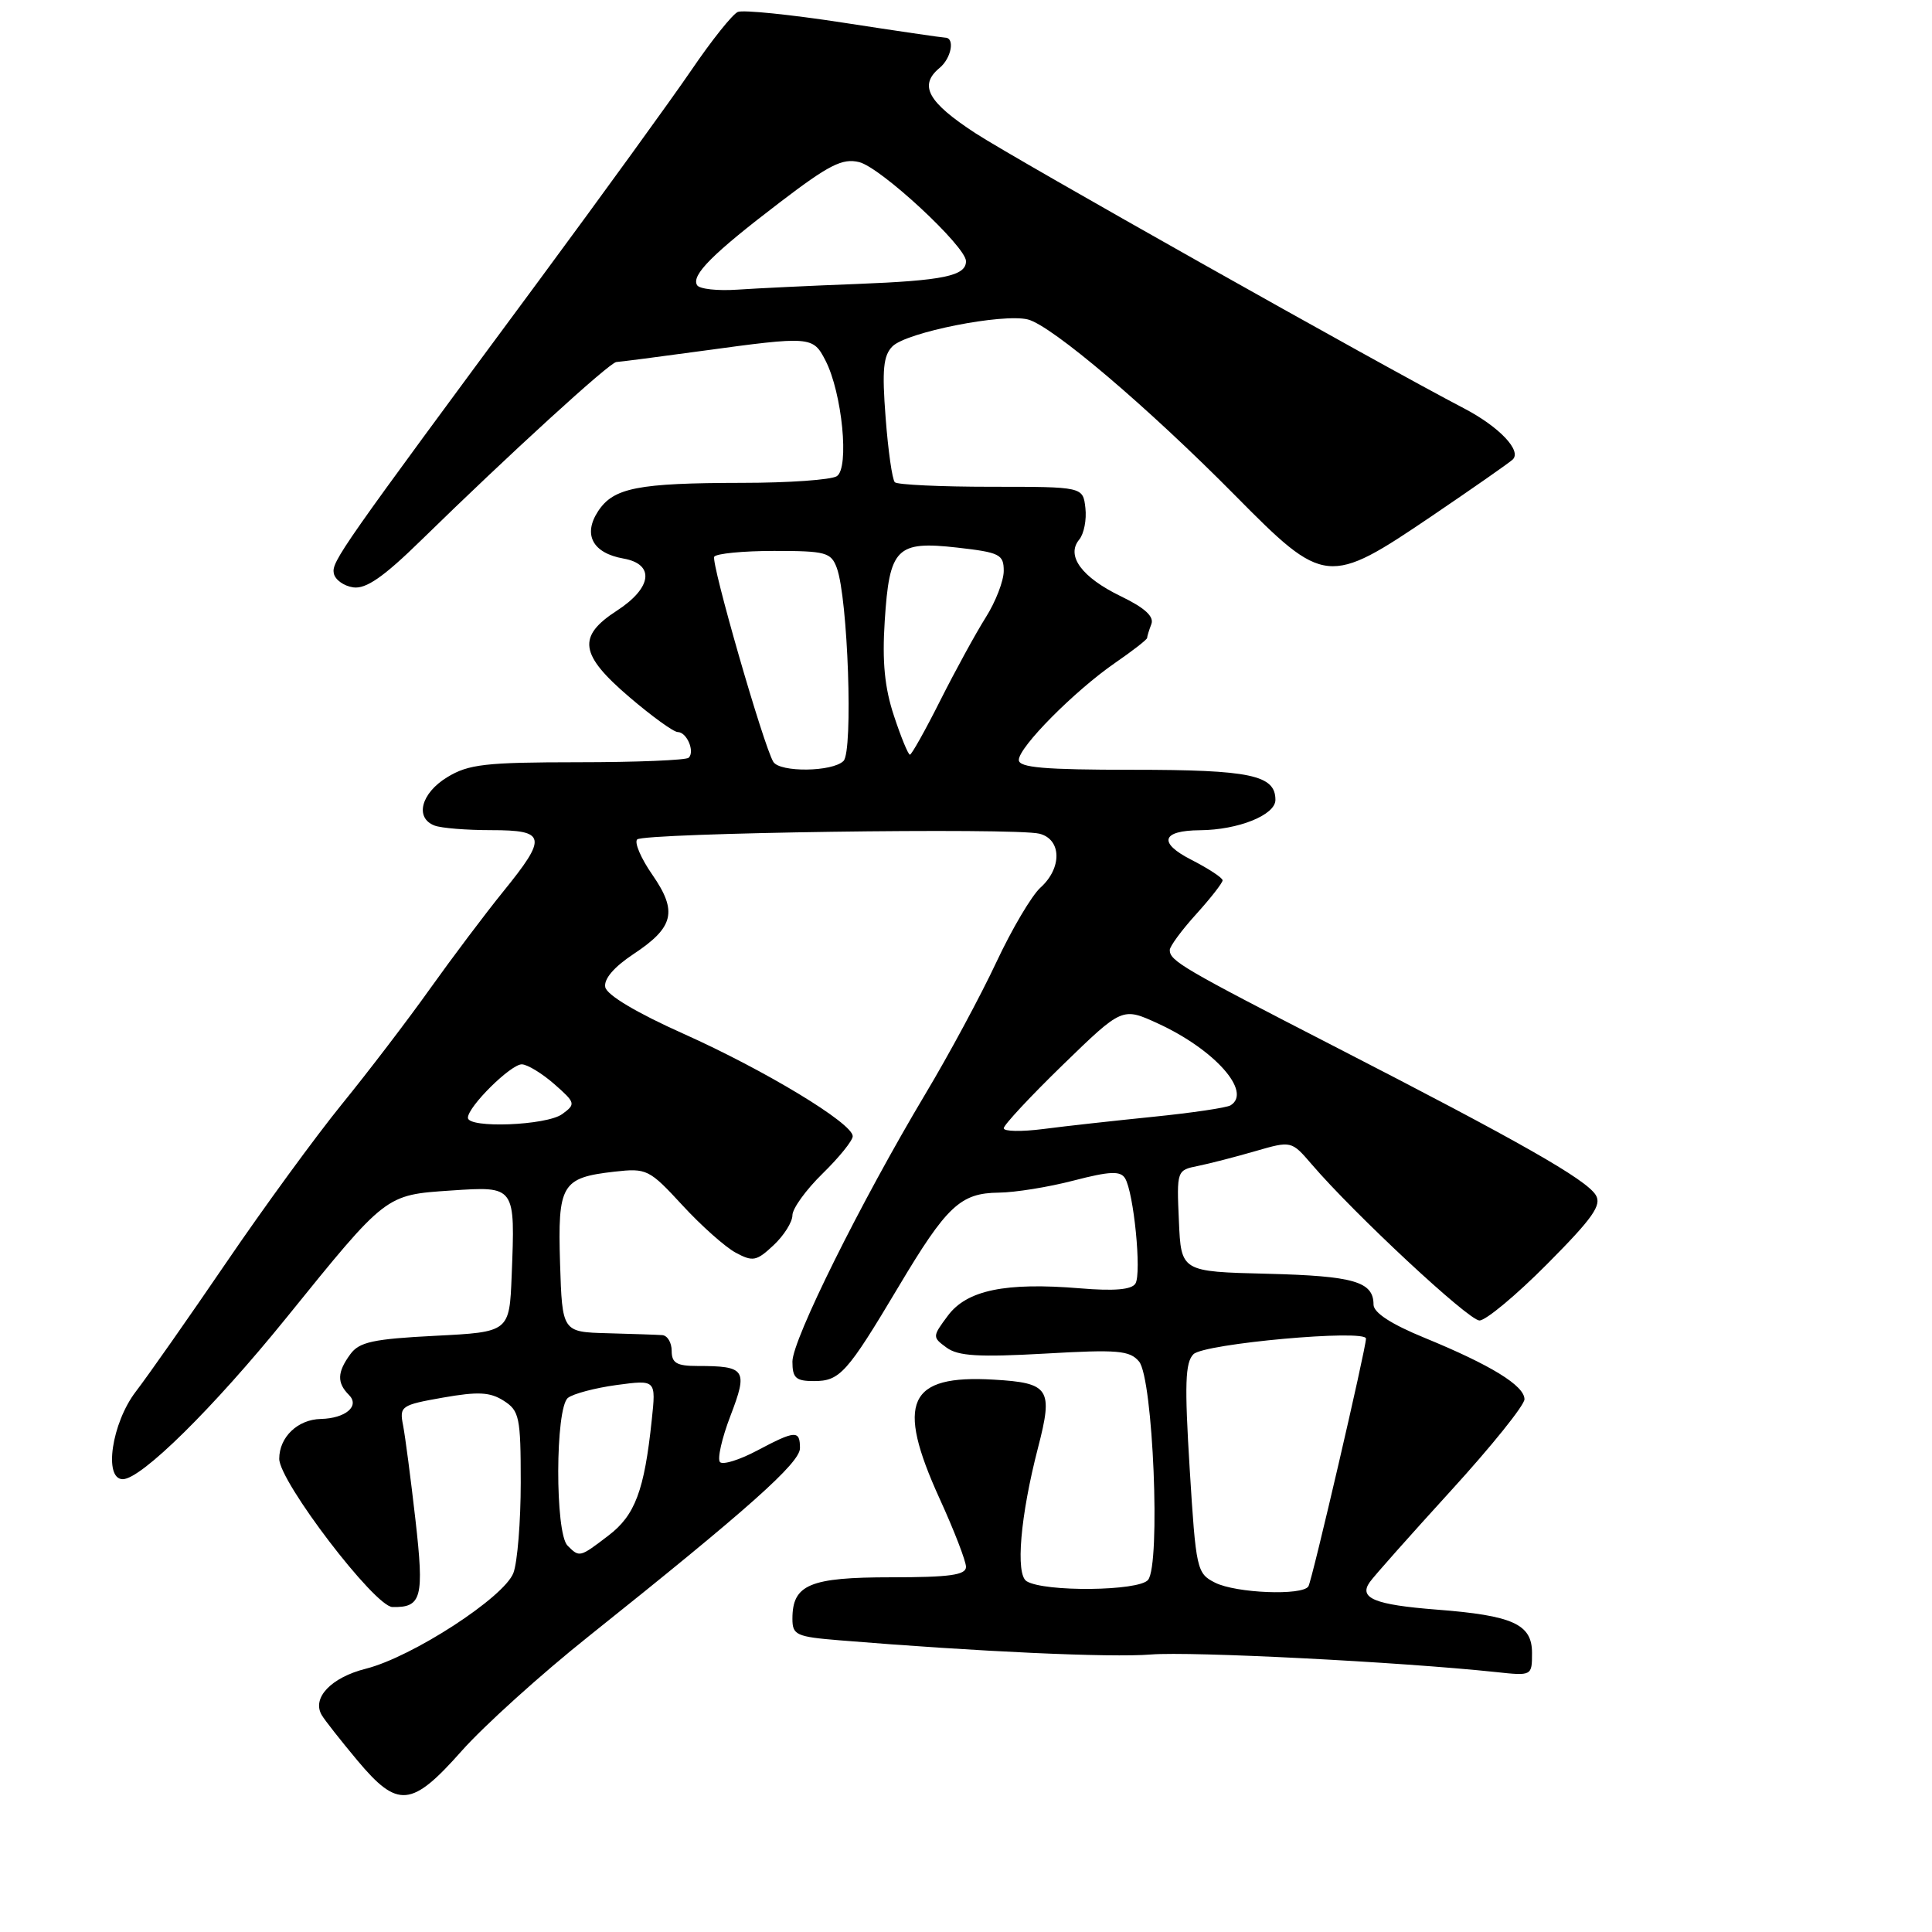 <?xml version="1.0" encoding="UTF-8" standalone="no"?>
<!DOCTYPE svg PUBLIC "-//W3C//DTD SVG 1.1//EN" "http://www.w3.org/Graphics/SVG/1.1/DTD/svg11.dtd" >
<svg xmlns="http://www.w3.org/2000/svg" xmlns:xlink="http://www.w3.org/1999/xlink" version="1.1" viewBox="0 0 256 256">
 <g >
 <path fill="currentColor"
d=" M 61.18 232.00 C 64.11 228.70 71.67 221.86 78.00 216.82 C 99.19 199.91 106.00 193.84 106.00 191.89 C 106.00 189.48 105.41 189.51 100.30 192.22 C 98.00 193.44 95.79 194.13 95.41 193.74 C 95.02 193.36 95.64 190.59 96.79 187.60 C 99.13 181.49 98.81 181.00 92.42 181.00 C 89.67 181.00 89.00 180.61 89.00 179.00 C 89.00 177.90 88.44 176.96 87.75 176.91 C 87.06 176.86 83.80 176.75 80.50 176.66 C 74.50 176.50 74.50 176.50 74.21 167.40 C 73.89 156.92 74.41 156.05 81.43 155.25 C 85.70 154.77 86.03 154.94 90.42 159.70 C 92.92 162.42 96.11 165.25 97.49 165.99 C 99.76 167.21 100.25 167.11 102.50 165.00 C 103.88 163.71 105.00 161.92 105.00 161.03 C 105.00 160.14 106.80 157.65 109.00 155.50 C 111.20 153.35 113.00 151.12 112.99 150.55 C 112.98 148.84 101.39 141.83 90.59 136.99 C 84.35 134.20 80.40 131.84 80.20 130.80 C 79.99 129.73 81.36 128.13 83.91 126.44 C 89.31 122.87 89.81 120.78 86.44 115.91 C 84.93 113.74 84.03 111.63 84.43 111.23 C 85.31 110.36 134.48 109.65 137.73 110.47 C 140.67 111.21 140.75 115.01 137.88 117.60 C 136.72 118.64 134.08 123.10 132.02 127.50 C 129.96 131.90 125.72 139.78 122.59 145.00 C 114.04 159.33 105.00 177.52 105.00 180.42 C 105.00 182.59 105.45 183.00 107.85 183.00 C 111.29 183.00 112.22 181.97 119.06 170.50 C 125.45 159.78 127.26 158.08 132.36 158.03 C 134.48 158.01 138.93 157.30 142.26 156.43 C 147.04 155.19 148.46 155.13 149.07 156.12 C 150.23 157.99 151.29 168.72 150.45 170.08 C 149.95 170.89 147.65 171.09 143.11 170.71 C 133.22 169.89 128.12 170.95 125.60 174.33 C 123.53 177.11 123.53 177.18 125.43 178.57 C 126.96 179.69 129.70 179.85 138.45 179.36 C 148.12 178.80 149.70 178.94 150.93 180.41 C 152.79 182.65 153.81 207.32 152.12 209.35 C 150.89 210.84 138.39 210.97 136.03 209.52 C 134.54 208.60 135.20 200.87 137.54 191.84 C 139.57 184.01 139.07 183.24 131.68 182.81 C 120.30 182.14 118.66 185.75 124.50 198.57 C 126.43 202.79 128.00 206.87 128.00 207.62 C 128.00 208.70 125.83 209.00 118.07 209.00 C 107.29 209.00 105.00 209.96 105.00 214.49 C 105.00 216.65 105.50 216.88 111.25 217.35 C 129.63 218.86 147.19 219.66 152.50 219.23 C 157.83 218.80 185.53 220.21 198.25 221.56 C 202.99 222.07 203.00 222.06 203.00 219.01 C 203.00 215.21 200.47 214.06 190.34 213.28 C 182.15 212.64 180.00 211.76 181.50 209.64 C 182.05 208.85 186.89 203.41 192.25 197.53 C 197.61 191.66 202.00 186.20 202.00 185.41 C 202.00 183.61 197.56 180.88 188.79 177.28 C 184.34 175.46 182.01 173.94 182.00 172.87 C 182.00 169.82 179.40 169.07 167.94 168.78 C 156.50 168.50 156.50 168.50 156.21 161.78 C 155.91 155.13 155.94 155.05 158.71 154.50 C 160.24 154.19 163.66 153.31 166.31 152.54 C 171.12 151.15 171.12 151.15 173.81 154.28 C 179.47 160.88 194.57 174.94 196.03 174.97 C 196.86 174.99 200.91 171.62 205.01 167.49 C 211.07 161.39 212.28 159.67 211.44 158.34 C 210.13 156.25 201.33 151.25 177.00 138.75 C 156.71 128.32 155.00 127.33 155.00 125.88 C 155.00 125.40 156.57 123.26 158.50 121.13 C 160.43 119.00 162.00 116.98 162.00 116.65 C 162.00 116.31 160.13 115.09 157.85 113.92 C 153.43 111.67 153.91 110.05 159.00 110.01 C 164.09 109.97 169.00 107.99 169.00 105.99 C 169.00 102.70 165.69 102.00 150.07 102.00 C 138.36 102.00 135.00 101.71 135.00 100.70 C 135.00 98.99 142.37 91.56 147.75 87.84 C 150.09 86.23 152.00 84.74 152.00 84.53 C 152.00 84.33 152.25 83.51 152.56 82.70 C 152.95 81.70 151.69 80.54 148.54 79.02 C 143.33 76.50 141.23 73.64 143.00 71.50 C 143.63 70.74 144.00 68.86 143.82 67.31 C 143.50 64.50 143.50 64.50 131.34 64.50 C 124.65 64.50 118.90 64.23 118.57 63.90 C 118.23 63.56 117.68 59.72 117.35 55.35 C 116.86 48.98 117.04 47.11 118.26 45.89 C 120.13 44.02 132.86 41.50 136.20 42.33 C 139.35 43.13 152.07 53.92 163.70 65.69 C 175.49 77.62 176.00 77.67 189.72 68.38 C 195.10 64.73 199.92 61.37 200.43 60.90 C 201.69 59.74 198.65 56.54 193.97 54.10 C 182.69 48.22 134.60 21.14 129.25 17.65 C 122.93 13.53 121.71 11.31 124.50 9.00 C 126.06 7.71 126.56 5.01 125.25 4.99 C 124.84 4.98 118.77 4.09 111.77 3.01 C 104.77 1.93 98.47 1.29 97.77 1.58 C 97.07 1.87 94.29 5.35 91.60 9.31 C 88.90 13.26 79.87 25.72 71.54 37.00 C 45.03 72.85 43.93 74.42 44.23 75.97 C 44.39 76.81 45.55 77.65 46.81 77.83 C 48.50 78.07 50.82 76.46 55.80 71.59 C 67.46 60.19 80.80 48.00 81.67 47.97 C 82.13 47.95 87.22 47.29 93.00 46.50 C 107.42 44.53 107.72 44.55 109.37 47.75 C 111.59 52.04 112.57 62.03 110.88 63.10 C 110.12 63.58 104.49 63.98 98.37 63.98 C 84.48 64.00 81.29 64.63 79.25 67.74 C 77.22 70.84 78.53 73.29 82.61 74.01 C 86.80 74.75 86.41 77.89 81.75 80.91 C 76.45 84.34 76.79 86.73 83.41 92.38 C 86.38 94.92 89.26 97.00 89.80 97.00 C 91.00 97.00 92.10 99.57 91.26 100.40 C 90.94 100.73 84.33 101.00 76.58 101.00 C 64.31 101.01 62.08 101.26 59.25 102.99 C 55.79 105.10 54.93 108.38 57.58 109.39 C 58.45 109.73 61.83 110.00 65.08 110.00 C 72.39 110.00 72.56 110.89 66.66 118.16 C 64.28 121.10 59.93 126.88 56.99 131.00 C 54.06 135.12 48.80 142.01 45.31 146.30 C 41.83 150.58 34.93 160.03 29.98 167.30 C 25.03 174.56 19.64 182.25 17.99 184.40 C 14.81 188.55 13.70 196.00 16.27 196.00 C 18.71 196.00 28.25 186.59 37.95 174.61 C 51.24 158.18 51.04 158.34 59.76 157.75 C 68.33 157.18 68.27 157.10 67.80 169.01 C 67.50 176.50 67.50 176.50 57.67 177.00 C 49.44 177.42 47.60 177.82 46.42 179.44 C 44.67 181.83 44.63 183.23 46.24 184.84 C 47.71 186.31 45.80 187.94 42.50 188.02 C 39.44 188.09 37.00 190.43 37.00 193.30 C 37.00 196.32 49.65 212.89 52.00 212.94 C 55.88 213.02 56.22 211.72 55.05 201.39 C 54.43 195.95 53.69 190.31 53.41 188.86 C 52.91 186.33 53.14 186.17 58.69 185.19 C 63.36 184.37 64.94 184.45 66.75 185.61 C 68.82 186.93 69.00 187.79 69.00 196.46 C 69.00 201.63 68.56 207.02 68.03 208.42 C 66.80 211.66 54.62 219.56 48.49 221.11 C 43.87 222.27 41.28 225.00 42.64 227.27 C 43.04 227.95 45.16 230.64 47.34 233.25 C 52.71 239.67 54.53 239.51 61.18 232.00 Z  M 161.00 209.71 C 158.58 208.49 158.47 207.98 157.64 194.62 C 156.95 183.43 157.04 180.53 158.14 179.44 C 159.55 178.03 181.00 176.10 181.00 177.37 C 181.00 178.67 173.86 209.42 173.37 210.20 C 172.60 211.46 163.77 211.11 161.00 209.71 Z  M 75.20 204.80 C 73.53 203.13 73.57 186.59 75.25 185.23 C 75.94 184.68 78.85 183.91 81.71 183.52 C 86.93 182.82 86.93 182.82 86.36 188.16 C 85.38 197.51 84.15 200.79 80.62 203.47 C 76.80 206.39 76.79 206.39 75.20 204.80 Z  M 133.00 149.50 C 133.00 149.07 136.53 145.28 140.85 141.08 C 148.71 133.45 148.71 133.45 153.44 135.62 C 160.95 139.07 165.94 144.69 163.06 146.46 C 162.55 146.78 157.94 147.46 152.81 147.98 C 147.69 148.50 141.14 149.22 138.25 149.60 C 135.36 149.97 133.00 149.93 133.00 149.50 Z  M 62.00 148.11 C 62.00 146.63 67.70 141.00 69.15 141.03 C 69.89 141.05 71.83 142.23 73.45 143.65 C 76.27 146.13 76.31 146.30 74.50 147.62 C 72.43 149.14 62.00 149.54 62.00 148.11 Z  M 102.47 100.95 C 101.19 98.88 94.18 74.52 94.64 73.77 C 94.90 73.35 98.48 73.00 102.58 73.00 C 109.41 73.00 110.12 73.19 110.88 75.25 C 112.36 79.26 113.06 99.54 111.77 100.83 C 110.31 102.29 103.35 102.37 102.47 100.95 Z  M 118.46 94.87 C 117.22 91.15 116.88 87.70 117.23 82.30 C 117.85 72.59 118.78 71.65 126.85 72.56 C 132.47 73.20 133.00 73.46 133.00 75.65 C 133.00 76.96 131.93 79.74 130.61 81.82 C 129.30 83.90 126.59 88.85 124.60 92.80 C 122.61 96.76 120.79 100.00 120.57 100.00 C 120.34 100.00 119.39 97.69 118.46 94.87 Z  M 92.37 37.79 C 91.56 36.47 94.41 33.62 103.34 26.81 C 109.85 21.84 111.62 20.94 113.84 21.48 C 116.69 22.17 128.00 32.66 128.00 34.61 C 128.00 36.56 125.02 37.18 113.50 37.63 C 107.45 37.86 100.35 38.20 97.72 38.38 C 95.09 38.56 92.68 38.30 92.37 37.79 Z "/>
</g>
</svg>